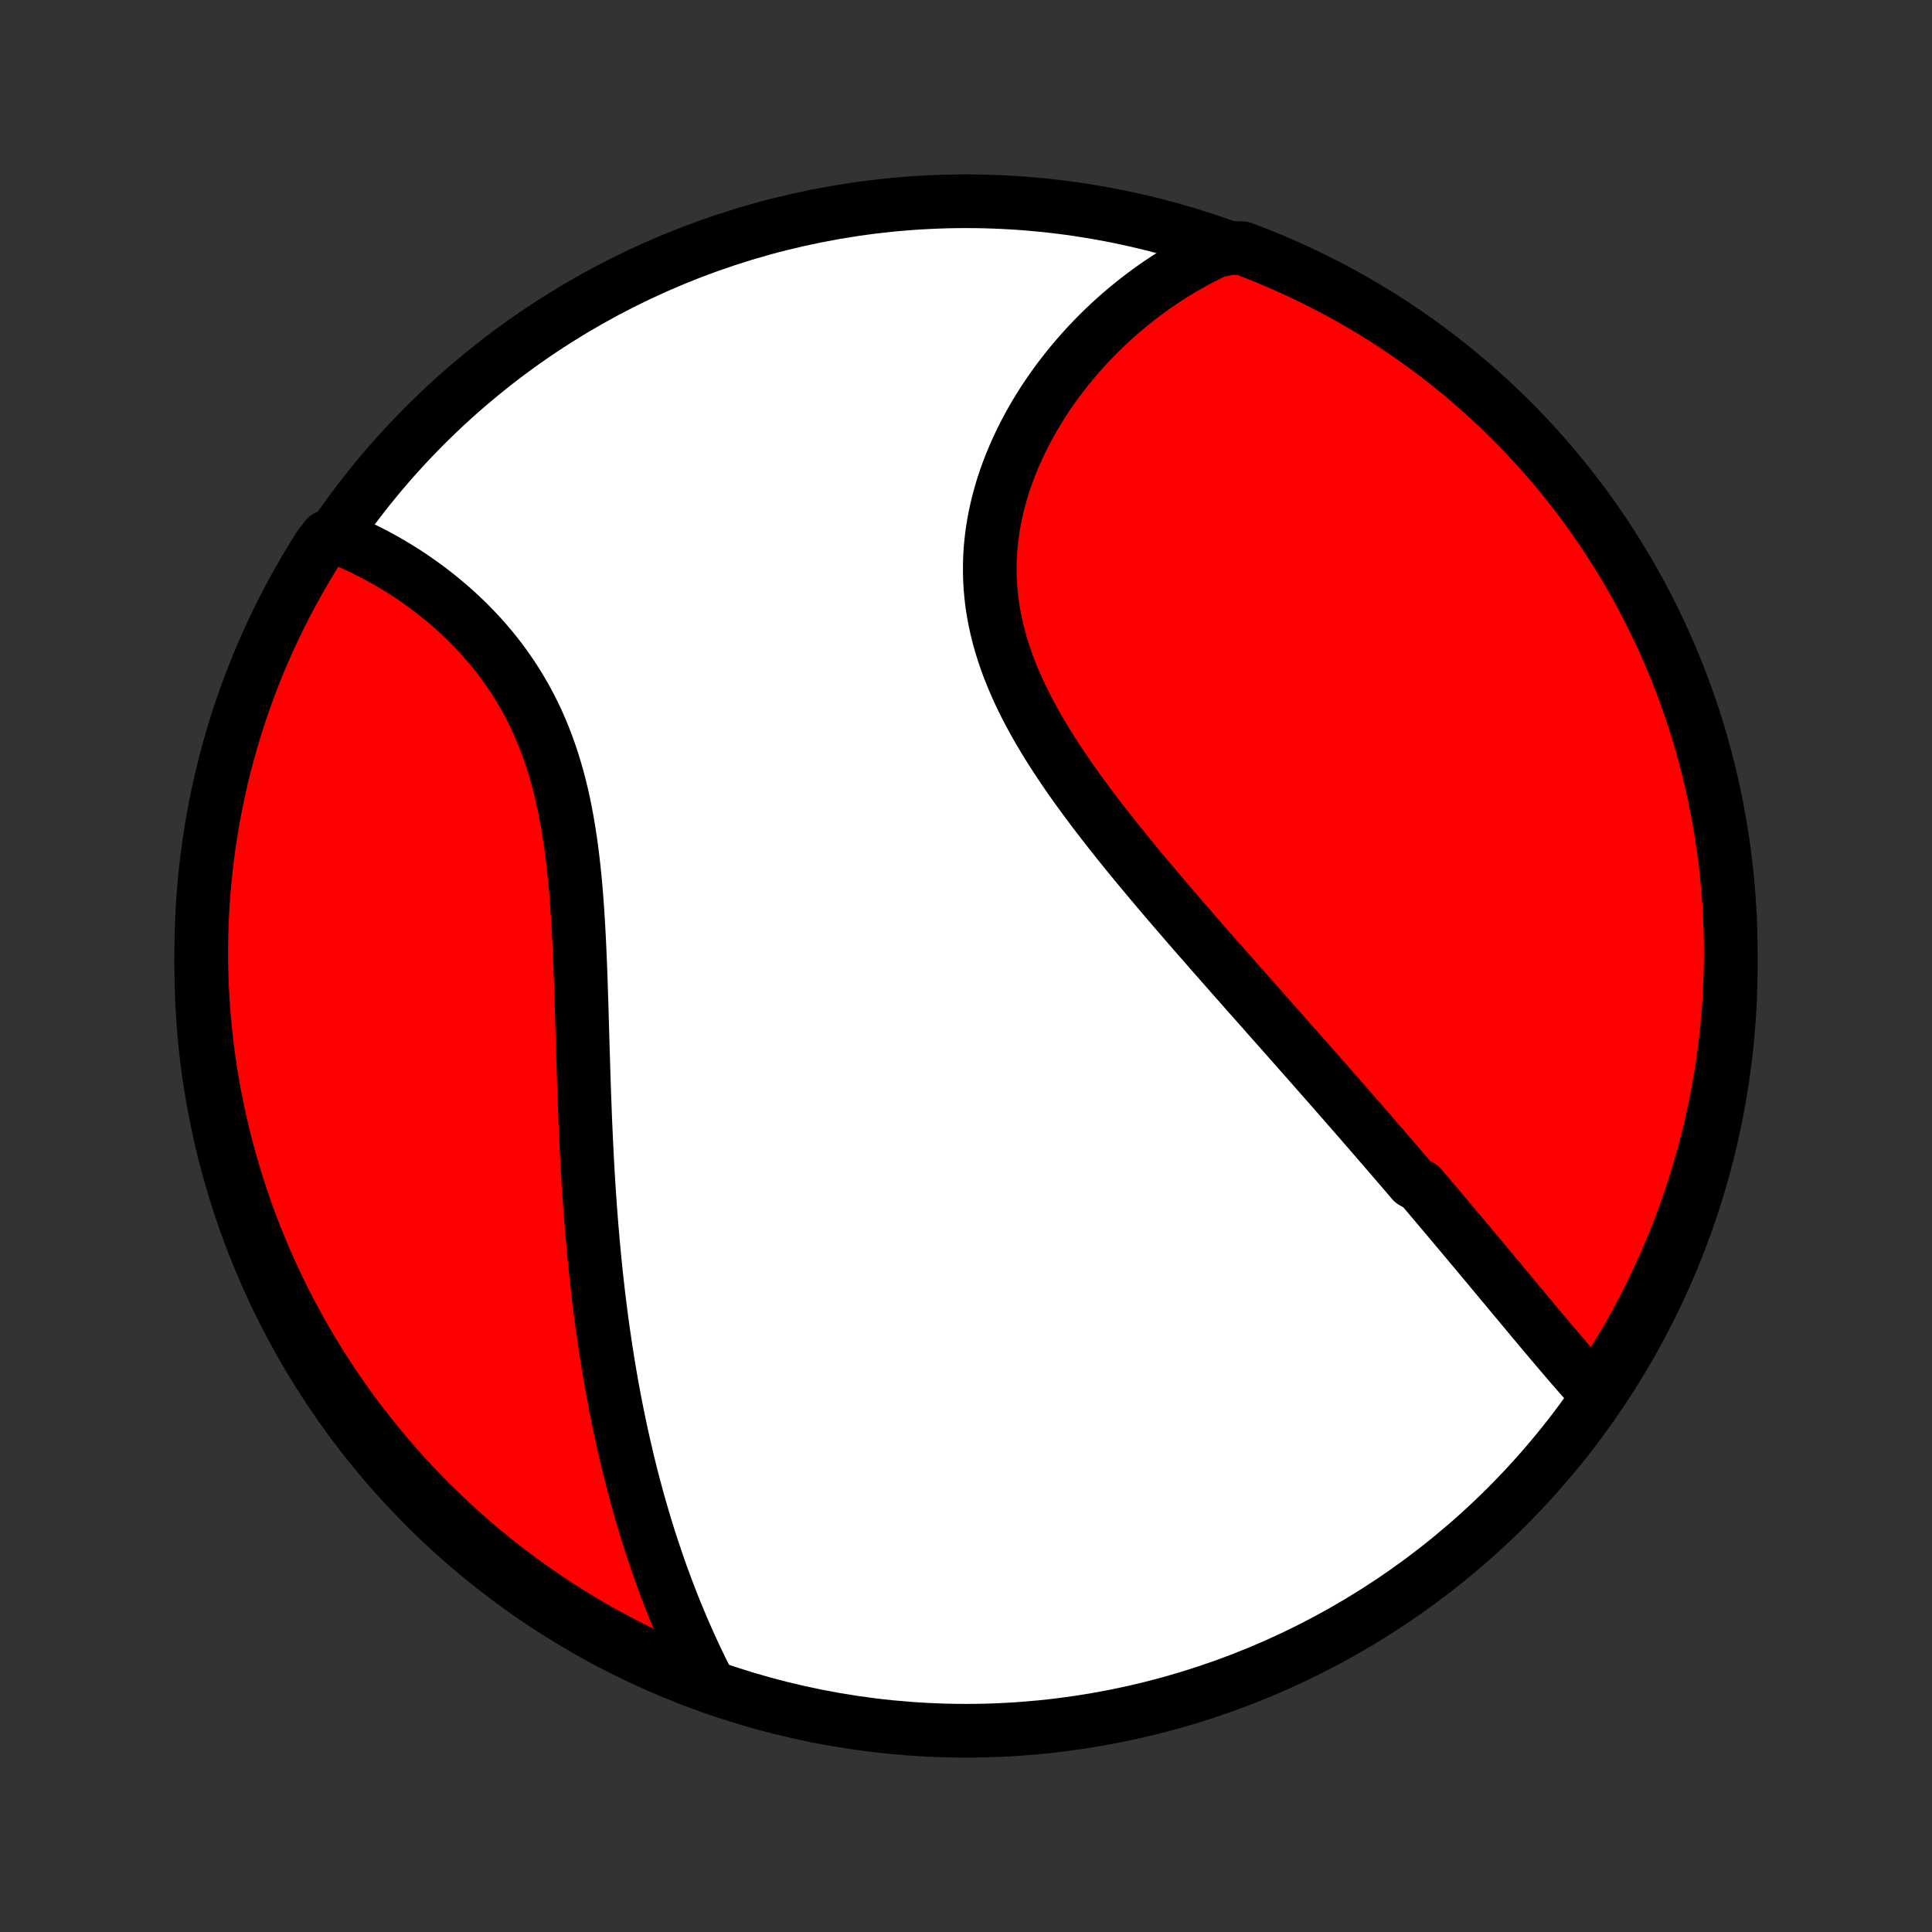<?xml version="1.0" encoding="utf-8" standalone="no"?>
<!DOCTYPE svg PUBLIC "-//W3C//DTD SVG 1.1//EN"
  "http://www.w3.org/Graphics/SVG/1.1/DTD/svg11.dtd">
<!-- Created with matplotlib (http://matplotlib.org/) -->
<svg height="72pt" version="1.1" viewBox="0 0 72 72" width="72pt" xmlns="http://www.w3.org/2000/svg" xmlns:xlink="http://www.w3.org/1999/xlink">
 <rect x="0" y="0" width="72" height="72" fill="#333333" stroke="none"/>
 <defs>
  <style type="text/css">
*{stroke-linecap:butt;stroke-linejoin:round;}
  </style>
 </defs>
 <g id="figure_1">
  <g id="patch_1">
   <path d="
M0 72
L72 72
L72 0
L0 0
z
" style="fill:none;"/>
  </g>
  <g id="axes_1">
   <g id="PatchCollection_1">
    <defs>
     <path d="
M36 -7.5
C43.558 -7.5 50.808 -10.503 56.153 -15.848
C61.497 -21.192 64.5 -28.442 64.5 -36
C64.5 -43.558 61.497 -50.808 56.153 -56.153
C50.808 -61.497 43.558 -64.5 36 -64.5
C28.442 -64.5 21.192 -61.497 15.848 -56.153
C10.503 -50.808 7.5 -43.558 7.5 -36
C7.5 -28.442 10.503 -21.192 15.848 -15.848
C21.192 -10.503 28.442 -7.5 36 -7.5
z
" id="C0_0_a811fe30f3"/>
     <path d="
M59.5 -20.043
L59.351 -20.207
L59.202 -20.373
L59.053 -20.541
L58.905 -20.709
L58.758 -20.878
L58.61 -21.048
L58.462 -21.219
L58.315 -21.391
L58.168 -21.563
L58.021 -21.736
L57.874 -21.909
L57.727 -22.083
L57.58 -22.257
L57.434 -22.432
L57.287 -22.607
L57.14 -22.782
L56.993 -22.958
L56.847 -23.134
L56.7 -23.31
L56.553 -23.486
L56.406 -23.663
L56.259 -23.84
L56.111 -24.017
L55.964 -24.194
L55.816 -24.371
L55.668 -24.548
L55.52 -24.726
L55.372 -24.904
L55.224 -25.082
L55.075 -25.26
L54.926 -25.438
L54.776 -25.616
L54.627 -25.795
L54.477 -25.974
L54.326 -26.153
L54.175 -26.333
L54.024 -26.512
L53.873 -26.692
L53.721 -26.872
L53.568 -27.053
L53.415 -27.234
L53.262 -27.415
L53.108 -27.597
L52.953 -27.779
L52.642 -27.961
L52.486 -28.144
L52.329 -28.327
L52.171 -28.511
L52.013 -28.695
L51.854 -28.88
L51.694 -29.065
L51.534 -29.251
L51.372 -29.438
L51.21 -29.625
L51.047 -29.813
L50.883 -30.001
L50.719 -30.191
L50.553 -30.381
L50.387 -30.572
L50.219 -30.763
L50.051 -30.956
L49.882 -31.149
L49.711 -31.344
L49.54 -31.539
L49.367 -31.735
L49.194 -31.932
L49.019 -32.13
L48.844 -32.33
L48.667 -32.53
L48.489 -32.732
L48.31 -32.934
L48.13 -33.138
L47.949 -33.343
L47.766 -33.55
L47.582 -33.757
L47.397 -33.966
L47.211 -34.176
L47.024 -34.388
L46.835 -34.601
L46.645 -34.815
L46.454 -35.031
L46.262 -35.248
L46.069 -35.467
L45.874 -35.687
L45.679 -35.909
L45.482 -36.133
L45.284 -36.358
L45.085 -36.584
L44.885 -36.813
L44.684 -37.042
L44.482 -37.274
L44.279 -37.508
L44.076 -37.743
L43.871 -37.98
L43.666 -38.218
L43.461 -38.458
L43.254 -38.7
L43.048 -38.944
L42.841 -39.19
L42.634 -39.438
L42.426 -39.687
L42.219 -39.938
L42.013 -40.191
L41.806 -40.446
L41.6 -40.702
L41.395 -40.961
L41.191 -41.221
L40.988 -41.483
L40.786 -41.747
L40.586 -42.012
L40.388 -42.28
L40.192 -42.549
L39.998 -42.82
L39.807 -43.093
L39.619 -43.367
L39.435 -43.643
L39.254 -43.921
L39.077 -44.2
L38.905 -44.482
L38.737 -44.764
L38.574 -45.049
L38.417 -45.335
L38.265 -45.622
L38.12 -45.911
L37.981 -46.201
L37.85 -46.493
L37.725 -46.786
L37.608 -47.08
L37.499 -47.375
L37.398 -47.672
L37.306 -47.969
L37.222 -48.267
L37.147 -48.566
L37.082 -48.866
L37.025 -49.166
L36.978 -49.467
L36.941 -49.768
L36.913 -50.069
L36.895 -50.37
L36.886 -50.671
L36.887 -50.972
L36.897 -51.272
L36.916 -51.571
L36.945 -51.869
L36.983 -52.166
L37.029 -52.462
L37.084 -52.756
L37.148 -53.049
L37.22 -53.339
L37.299 -53.628
L37.386 -53.914
L37.481 -54.198
L37.583 -54.479
L37.692 -54.758
L37.807 -55.033
L37.929 -55.306
L38.056 -55.575
L38.19 -55.841
L38.329 -56.103
L38.473 -56.362
L38.623 -56.617
L38.777 -56.868
L38.936 -57.115
L39.099 -57.359
L39.267 -57.598
L39.438 -57.833
L39.614 -58.064
L39.793 -58.291
L39.975 -58.513
L40.161 -58.731
L40.349 -58.945
L40.541 -59.155
L40.736 -59.36
L40.933 -59.56
L41.133 -59.757
L41.335 -59.948
L41.54 -60.136
L41.747 -60.319
L41.956 -60.497
L42.168 -60.671
L42.381 -60.84
L42.596 -61.005
L42.813 -61.166
L43.032 -61.323
L43.253 -61.474
L43.475 -61.622
L43.699 -61.765
L43.925 -61.904
L44.152 -62.039
L44.381 -62.169
L44.611 -62.295
L44.843 -62.416
L45.076 -62.534
L45.31 -62.647
L45.835 -62.756
L46.3 -62.749
L46.762 -62.574
L47.221 -62.39
L47.677 -62.198
L48.129 -61.998
L48.577 -61.79
L49.021 -61.575
L49.462 -61.351
L49.898 -61.12
L50.33 -60.882
L50.758 -60.635
L51.181 -60.381
L51.6 -60.12
L52.014 -59.851
L52.423 -59.575
L52.827 -59.292
L53.226 -59.002
L53.62 -58.705
L54.008 -58.401
L54.391 -58.09
L54.768 -57.772
L55.139 -57.448
L55.505 -57.117
L55.864 -56.78
L56.218 -56.437
L56.566 -56.087
L56.907 -55.731
L57.242 -55.369
L57.57 -55.001
L57.892 -54.627
L58.207 -54.248
L58.515 -53.863
L58.817 -53.473
L59.111 -53.078
L59.399 -52.677
L59.679 -52.271
L59.953 -51.86
L60.218 -51.444
L60.477 -51.024
L60.728 -50.599
L60.972 -50.169
L61.208 -49.736
L61.436 -49.298
L61.656 -48.856
L61.869 -48.41
L62.074 -47.96
L62.27 -47.507
L62.459 -47.05
L62.64 -46.59
L62.813 -46.127
L62.977 -45.66
L63.134 -45.191
L63.282 -44.719
L63.421 -44.244
L63.553 -43.766
L63.676 -43.287
L63.79 -42.805
L63.896 -42.321
L63.994 -41.835
L64.083 -41.347
L64.163 -40.858
L64.235 -40.367
L64.299 -39.874
L64.353 -39.381
L64.4 -38.887
L64.437 -38.391
L64.466 -37.895
L64.486 -37.399
L64.497 -36.902
L64.5 -36.404
L64.494 -35.907
L64.479 -35.41
L64.456 -34.913
L64.424 -34.416
L64.383 -33.919
L64.334 -33.423
L64.276 -32.929
L64.21 -32.434
L64.134 -31.942
L64.051 -31.45
L63.959 -30.96
L63.858 -30.471
L63.748 -29.984
L63.631 -29.498
L63.505 -29.015
L63.37 -28.534
L63.227 -28.055
L63.076 -27.579
L62.917 -27.105
L62.749 -26.634
L62.574 -26.165
L62.39 -25.7
L62.198 -25.238
L61.998 -24.779
L61.79 -24.323
L61.575 -23.871
L61.351 -23.423
L61.12 -22.979
L60.882 -22.538
L60.635 -22.102
L60.381 -21.67
L60.12 -21.242
z
" id="C0_1_4fd60bb844"/>
     <path d="
M26.458 -9.152
L26.34 -9.381
L26.224 -9.611
L26.111 -9.841
L25.999 -10.071
L25.89 -10.302
L25.782 -10.534
L25.677 -10.766
L25.573 -10.998
L25.471 -11.231
L25.372 -11.464
L25.274 -11.697
L25.177 -11.932
L25.083 -12.166
L24.991 -12.401
L24.9 -12.637
L24.811 -12.873
L24.723 -13.11
L24.637 -13.347
L24.553 -13.584
L24.471 -13.823
L24.39 -14.062
L24.31 -14.301
L24.232 -14.541
L24.155 -14.782
L24.081 -15.024
L24.007 -15.266
L23.935 -15.51
L23.864 -15.754
L23.794 -15.998
L23.726 -16.244
L23.66 -16.491
L23.594 -16.738
L23.53 -16.986
L23.467 -17.236
L23.406 -17.486
L23.346 -17.738
L23.287 -17.991
L23.229 -18.244
L23.172 -18.499
L23.117 -18.755
L23.063 -19.013
L23.01 -19.271
L22.958 -19.531
L22.907 -19.793
L22.858 -20.055
L22.809 -20.32
L22.762 -20.585
L22.716 -20.852
L22.671 -21.121
L22.628 -21.391
L22.585 -21.663
L22.543 -21.937
L22.503 -22.212
L22.463 -22.489
L22.425 -22.768
L22.388 -23.048
L22.352 -23.331
L22.317 -23.615
L22.283 -23.901
L22.25 -24.189
L22.218 -24.479
L22.188 -24.771
L22.158 -25.065
L22.13 -25.361
L22.102 -25.659
L22.076 -25.959
L22.05 -26.262
L22.026 -26.566
L22.002 -26.873
L21.98 -27.181
L21.958 -27.492
L21.938 -27.805
L21.918 -28.12
L21.899 -28.438
L21.882 -28.757
L21.865 -29.078
L21.849 -29.402
L21.834 -29.728
L21.819 -30.055
L21.805 -30.385
L21.793 -30.717
L21.78 -31.051
L21.768 -31.386
L21.757 -31.724
L21.746 -32.063
L21.736 -32.404
L21.725 -32.746
L21.715 -33.09
L21.705 -33.436
L21.695 -33.783
L21.685 -34.131
L21.675 -34.48
L21.664 -34.83
L21.653 -35.181
L21.641 -35.532
L21.628 -35.885
L21.614 -36.237
L21.599 -36.59
L21.583 -36.943
L21.564 -37.295
L21.544 -37.647
L21.522 -37.999
L21.498 -38.349
L21.471 -38.699
L21.441 -39.048
L21.408 -39.395
L21.371 -39.74
L21.331 -40.083
L21.288 -40.424
L21.239 -40.763
L21.187 -41.099
L21.13 -41.432
L21.068 -41.762
L21.001 -42.088
L20.929 -42.411
L20.851 -42.73
L20.768 -43.045
L20.678 -43.356
L20.583 -43.663
L20.482 -43.965
L20.375 -44.262
L20.262 -44.554
L20.143 -44.841
L20.019 -45.124
L19.888 -45.401
L19.751 -45.672
L19.609 -45.938
L19.461 -46.199
L19.308 -46.455
L19.15 -46.704
L18.987 -46.949
L18.82 -47.187
L18.648 -47.42
L18.471 -47.648
L18.291 -47.87
L18.107 -48.086
L17.92 -48.297
L17.729 -48.502
L17.536 -48.702
L17.34 -48.896
L17.141 -49.085
L16.941 -49.269
L16.738 -49.447
L16.534 -49.62
L16.328 -49.788
L16.121 -49.951
L15.913 -50.109
L15.704 -50.261
L15.494 -50.409
L15.284 -50.552
L15.073 -50.69
L14.862 -50.823
L14.65 -50.951
L14.439 -51.075
L14.228 -51.193
L14.017 -51.308
L13.806 -51.417
L13.595 -51.523
L13.385 -51.624
L13.176 -51.72
L12.967 -51.812
L12.759 -51.9
L12.174 -51.984
L11.905 -51.639
L11.643 -51.221
L11.388 -50.798
L11.141 -50.37
L10.902 -49.939
L10.67 -49.503
L10.446 -49.063
L10.229 -48.618
L10.021 -48.171
L9.82 -47.719
L9.628 -47.264
L9.443 -46.805
L9.267 -46.343
L9.098 -45.878
L8.938 -45.41
L8.786 -44.939
L8.643 -44.466
L8.507 -43.989
L8.381 -43.511
L8.262 -43.03
L8.152 -42.547
L8.051 -42.062
L7.957 -41.575
L7.873 -41.086
L7.797 -40.596
L7.73 -40.104
L7.671 -39.611
L7.621 -39.117
L7.579 -38.623
L7.547 -38.127
L7.523 -37.631
L7.507 -37.134
L7.5 -36.637
L7.502 -36.139
L7.513 -35.642
L7.532 -35.145
L7.56 -34.647
L7.597 -34.151
L7.642 -33.655
L7.696 -33.159
L7.758 -32.665
L7.829 -32.171
L7.909 -31.679
L7.997 -31.188
L8.094 -30.699
L8.199 -30.211
L8.313 -29.725
L8.435 -29.24
L8.566 -28.758
L8.705 -28.278
L8.852 -27.801
L9.008 -27.326
L9.171 -26.853
L9.343 -26.383
L9.523 -25.917
L9.712 -25.453
L9.908 -24.992
L10.112 -24.535
L10.324 -24.082
L10.543 -23.632
L10.771 -23.185
L11.006 -22.743
L11.249 -22.305
L11.499 -21.871
L11.757 -21.441
L12.022 -21.015
L12.295 -20.595
L12.575 -20.179
L12.861 -19.767
L13.155 -19.361
L13.456 -18.96
L13.764 -18.564
L14.079 -18.173
L14.4 -17.787
L14.727 -17.408
L15.062 -17.033
L15.402 -16.665
L15.749 -16.303
L16.102 -15.946
L16.462 -15.596
L16.827 -15.252
L17.198 -14.914
L17.574 -14.582
L17.956 -14.258
L18.344 -13.939
L18.737 -13.628
L19.136 -13.323
L19.539 -13.025
L19.948 -12.734
L20.361 -12.45
L20.779 -12.174
L21.202 -11.905
L21.63 -11.643
L22.061 -11.388
L22.497 -11.141
L22.937 -10.902
L23.381 -10.67
L23.829 -10.446
L24.281 -10.229
L24.736 -10.021
L25.195 -9.82
L25.657 -9.628
z
" id="C0_2_71dc9bb594"/>
    </defs>
    <g clip-path="url(#p1bffca34e9)">
     <use style="fill:#ffffff;stroke:#000000;stroke-width:2.0;" x="0.0" xlink:href="#C0_0_a811fe30f3" y="72.0"/>
    </g>
    <g clip-path="url(#p1bffca34e9)">
     <use style="fill:#ff0000;stroke:#000000;stroke-width:2.0;" x="0.0" xlink:href="#C0_1_4fd60bb844" y="72.0"/>
    </g>
    <g clip-path="url(#p1bffca34e9)">
     <use style="fill:#ff0000;stroke:#000000;stroke-width:2.0;" x="0.0" xlink:href="#C0_2_71dc9bb594" y="72.0"/>
    </g>
   </g>
  </g>
 </g>
 <defs>
  <clipPath id="p1bffca34e9">
   <rect height="72.0" width="72.0" x="0.0" y="0.0"/>
  </clipPath>
 </defs>
</svg>
